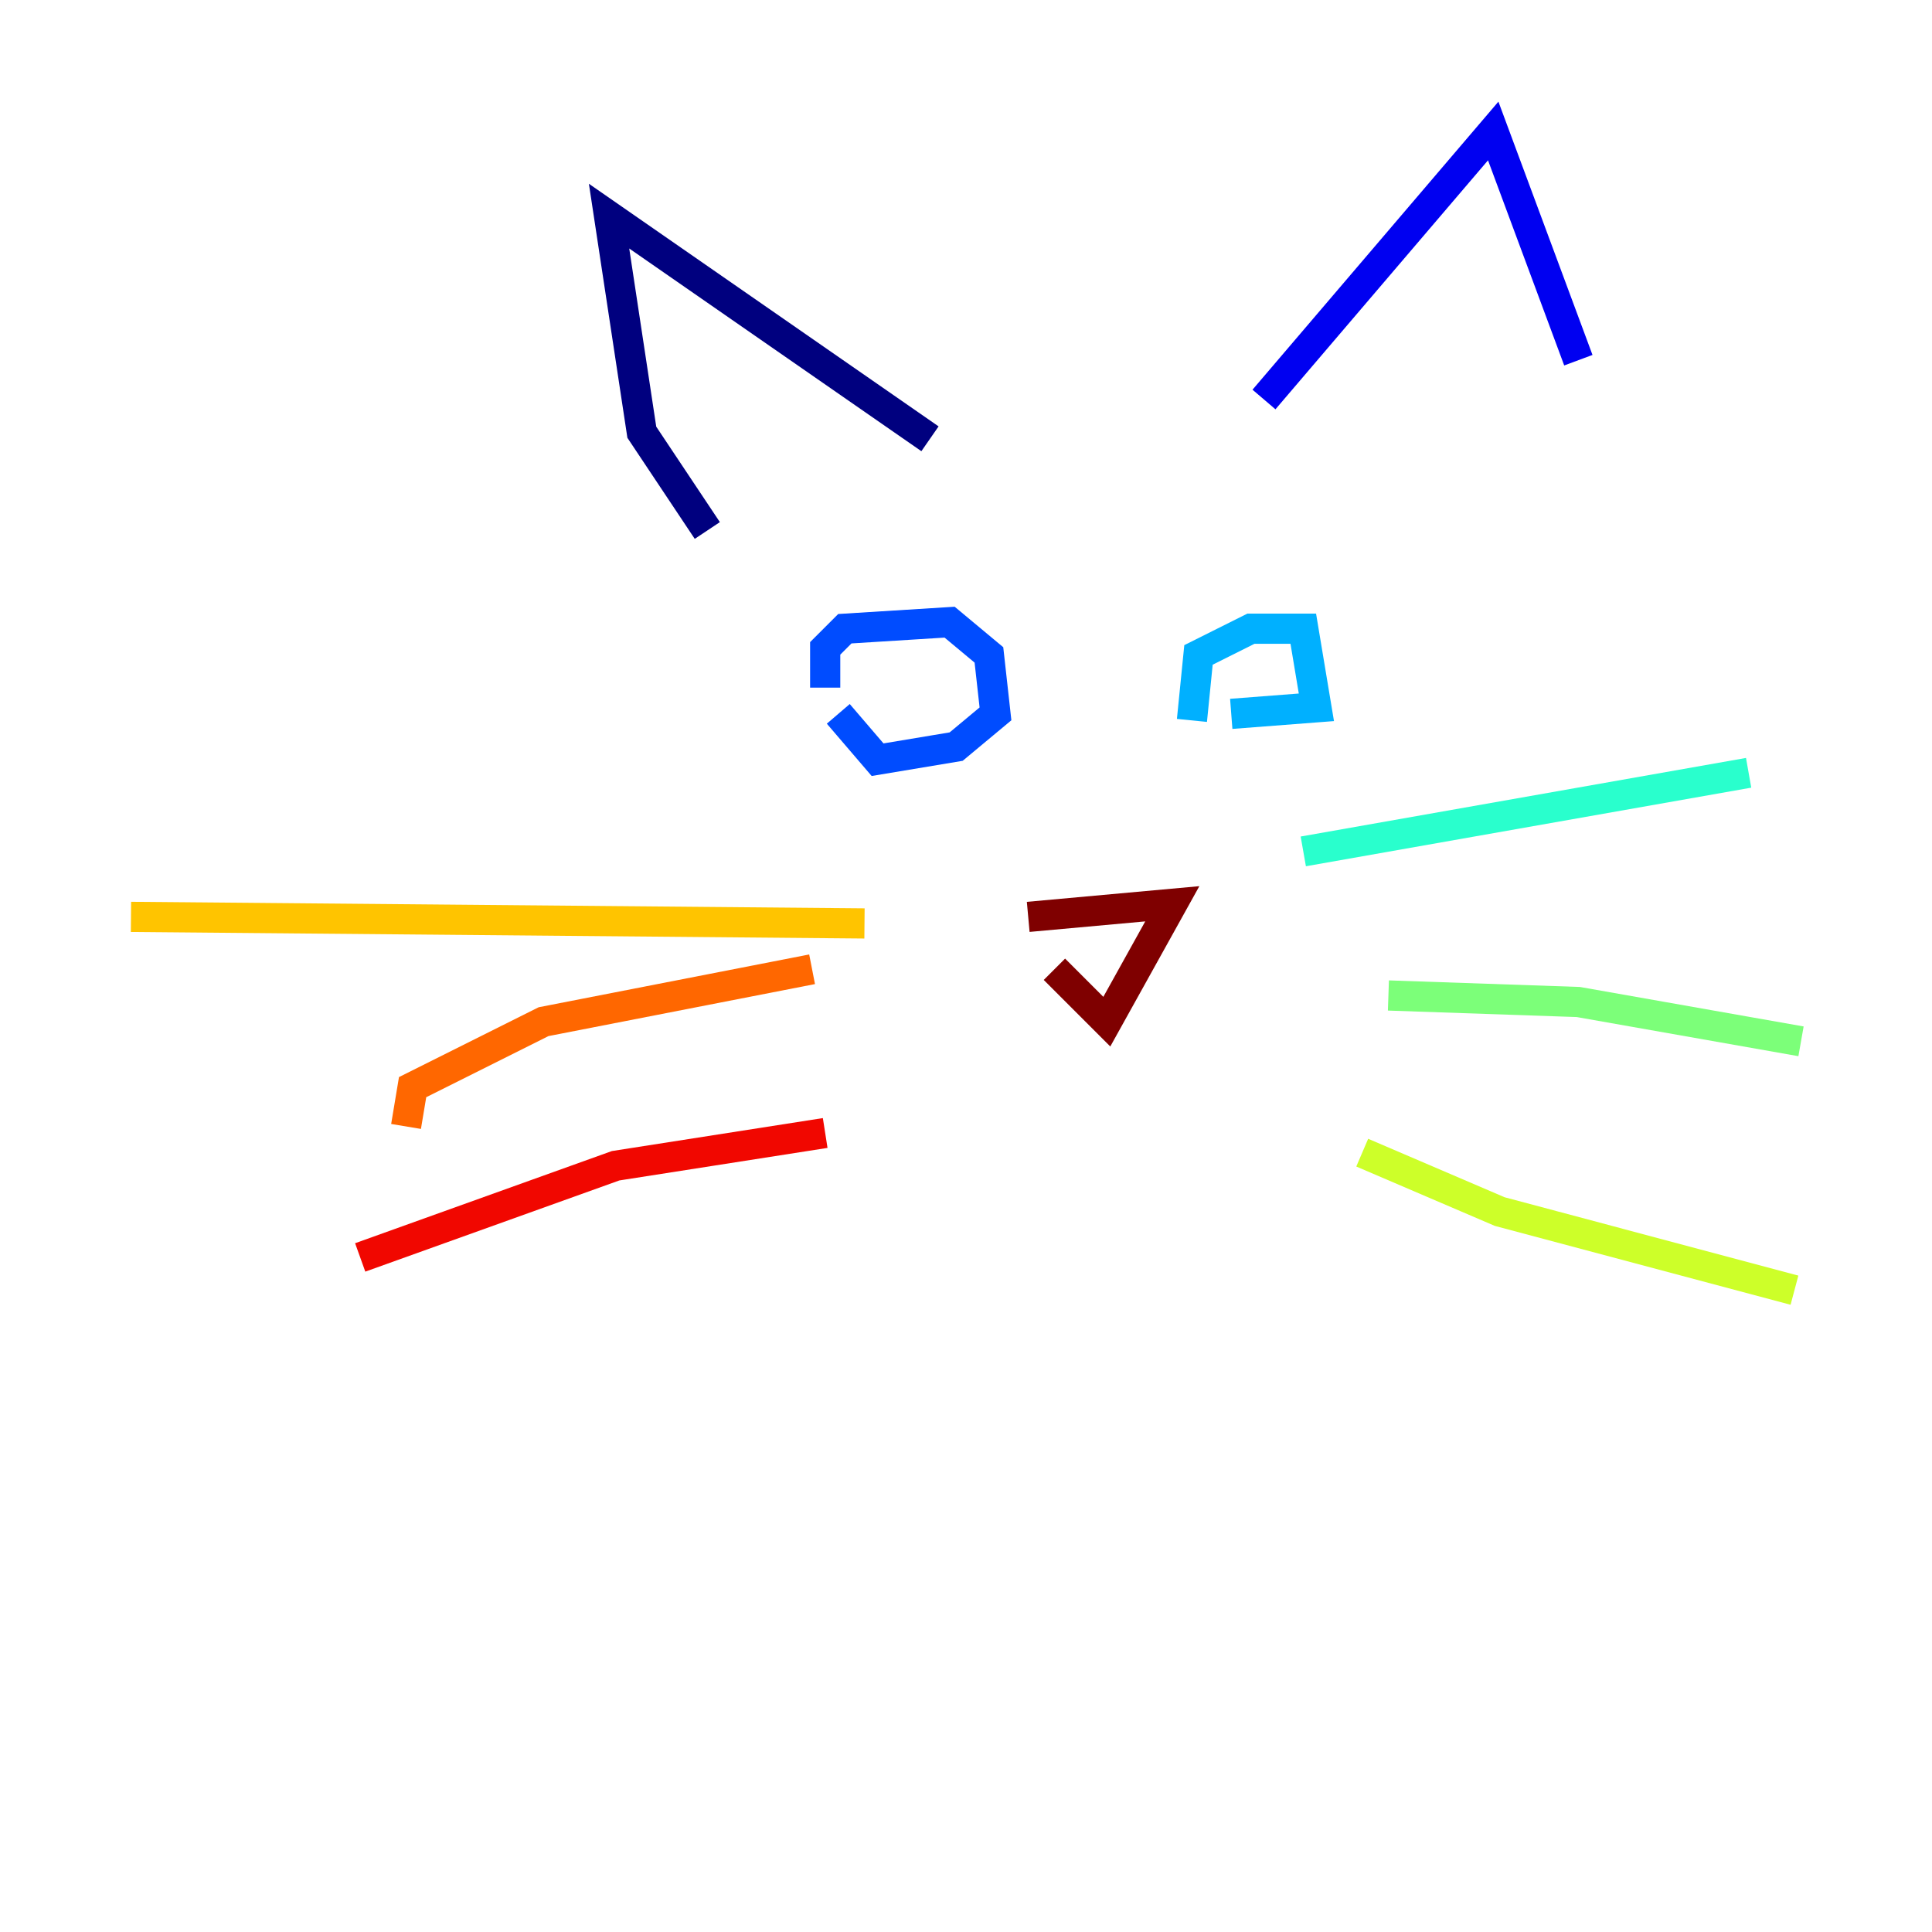 <?xml version="1.0" encoding="utf-8" ?>
<svg baseProfile="tiny" height="128" version="1.2" viewBox="0,0,128,128" width="128" xmlns="http://www.w3.org/2000/svg" xmlns:ev="http://www.w3.org/2001/xml-events" xmlns:xlink="http://www.w3.org/1999/xlink"><defs /><polyline fill="none" points="46.861,35.146 42.522,28.637 40.352,14.319 61.614,29.071" stroke="#00007f" stroke-width="2" /><polyline fill="none" points="83.742,26.468 98.929,8.678 104.57,23.864" stroke="#0000f1" stroke-width="2" /><polyline fill="none" points="54.671,45.559 54.671,42.956 55.973,41.654 62.915,41.22 65.519,43.39 65.953,47.295 63.349,49.464 58.142,50.332 55.539,47.295" stroke="#004cff" stroke-width="2" /><polyline fill="none" points="78.969,47.729 79.403,43.39 82.875,41.654 86.346,41.654 87.214,46.861 81.573,47.295" stroke="#00b0ff" stroke-width="2" /><polyline fill="none" points="86.346,56.407 115.851,51.2" stroke="#29ffcd" stroke-width="2" /><polyline fill="none" points="91.986,65.953 104.57,66.386 119.322,68.99" stroke="#7cff79" stroke-width="2" /><polyline fill="none" points="90.251,76.366 99.363,80.271 118.888,85.478" stroke="#cdff29" stroke-width="2" /><polyline fill="none" points="57.275,61.18 8.678,60.746" stroke="#ffc400" stroke-width="2" /><polyline fill="none" points="53.803,64.217 36.014,67.688 27.336,72.027 26.902,74.63" stroke="#ff6700" stroke-width="2" /><polyline fill="none" points="54.671,75.064 40.786,77.234 23.864,83.308" stroke="#f10700" stroke-width="2" /><polyline fill="none" points="68.122,60.746 77.668,59.878 73.329,67.688 69.858,64.217" stroke="#7f0000" stroke-width="2" /></svg>
